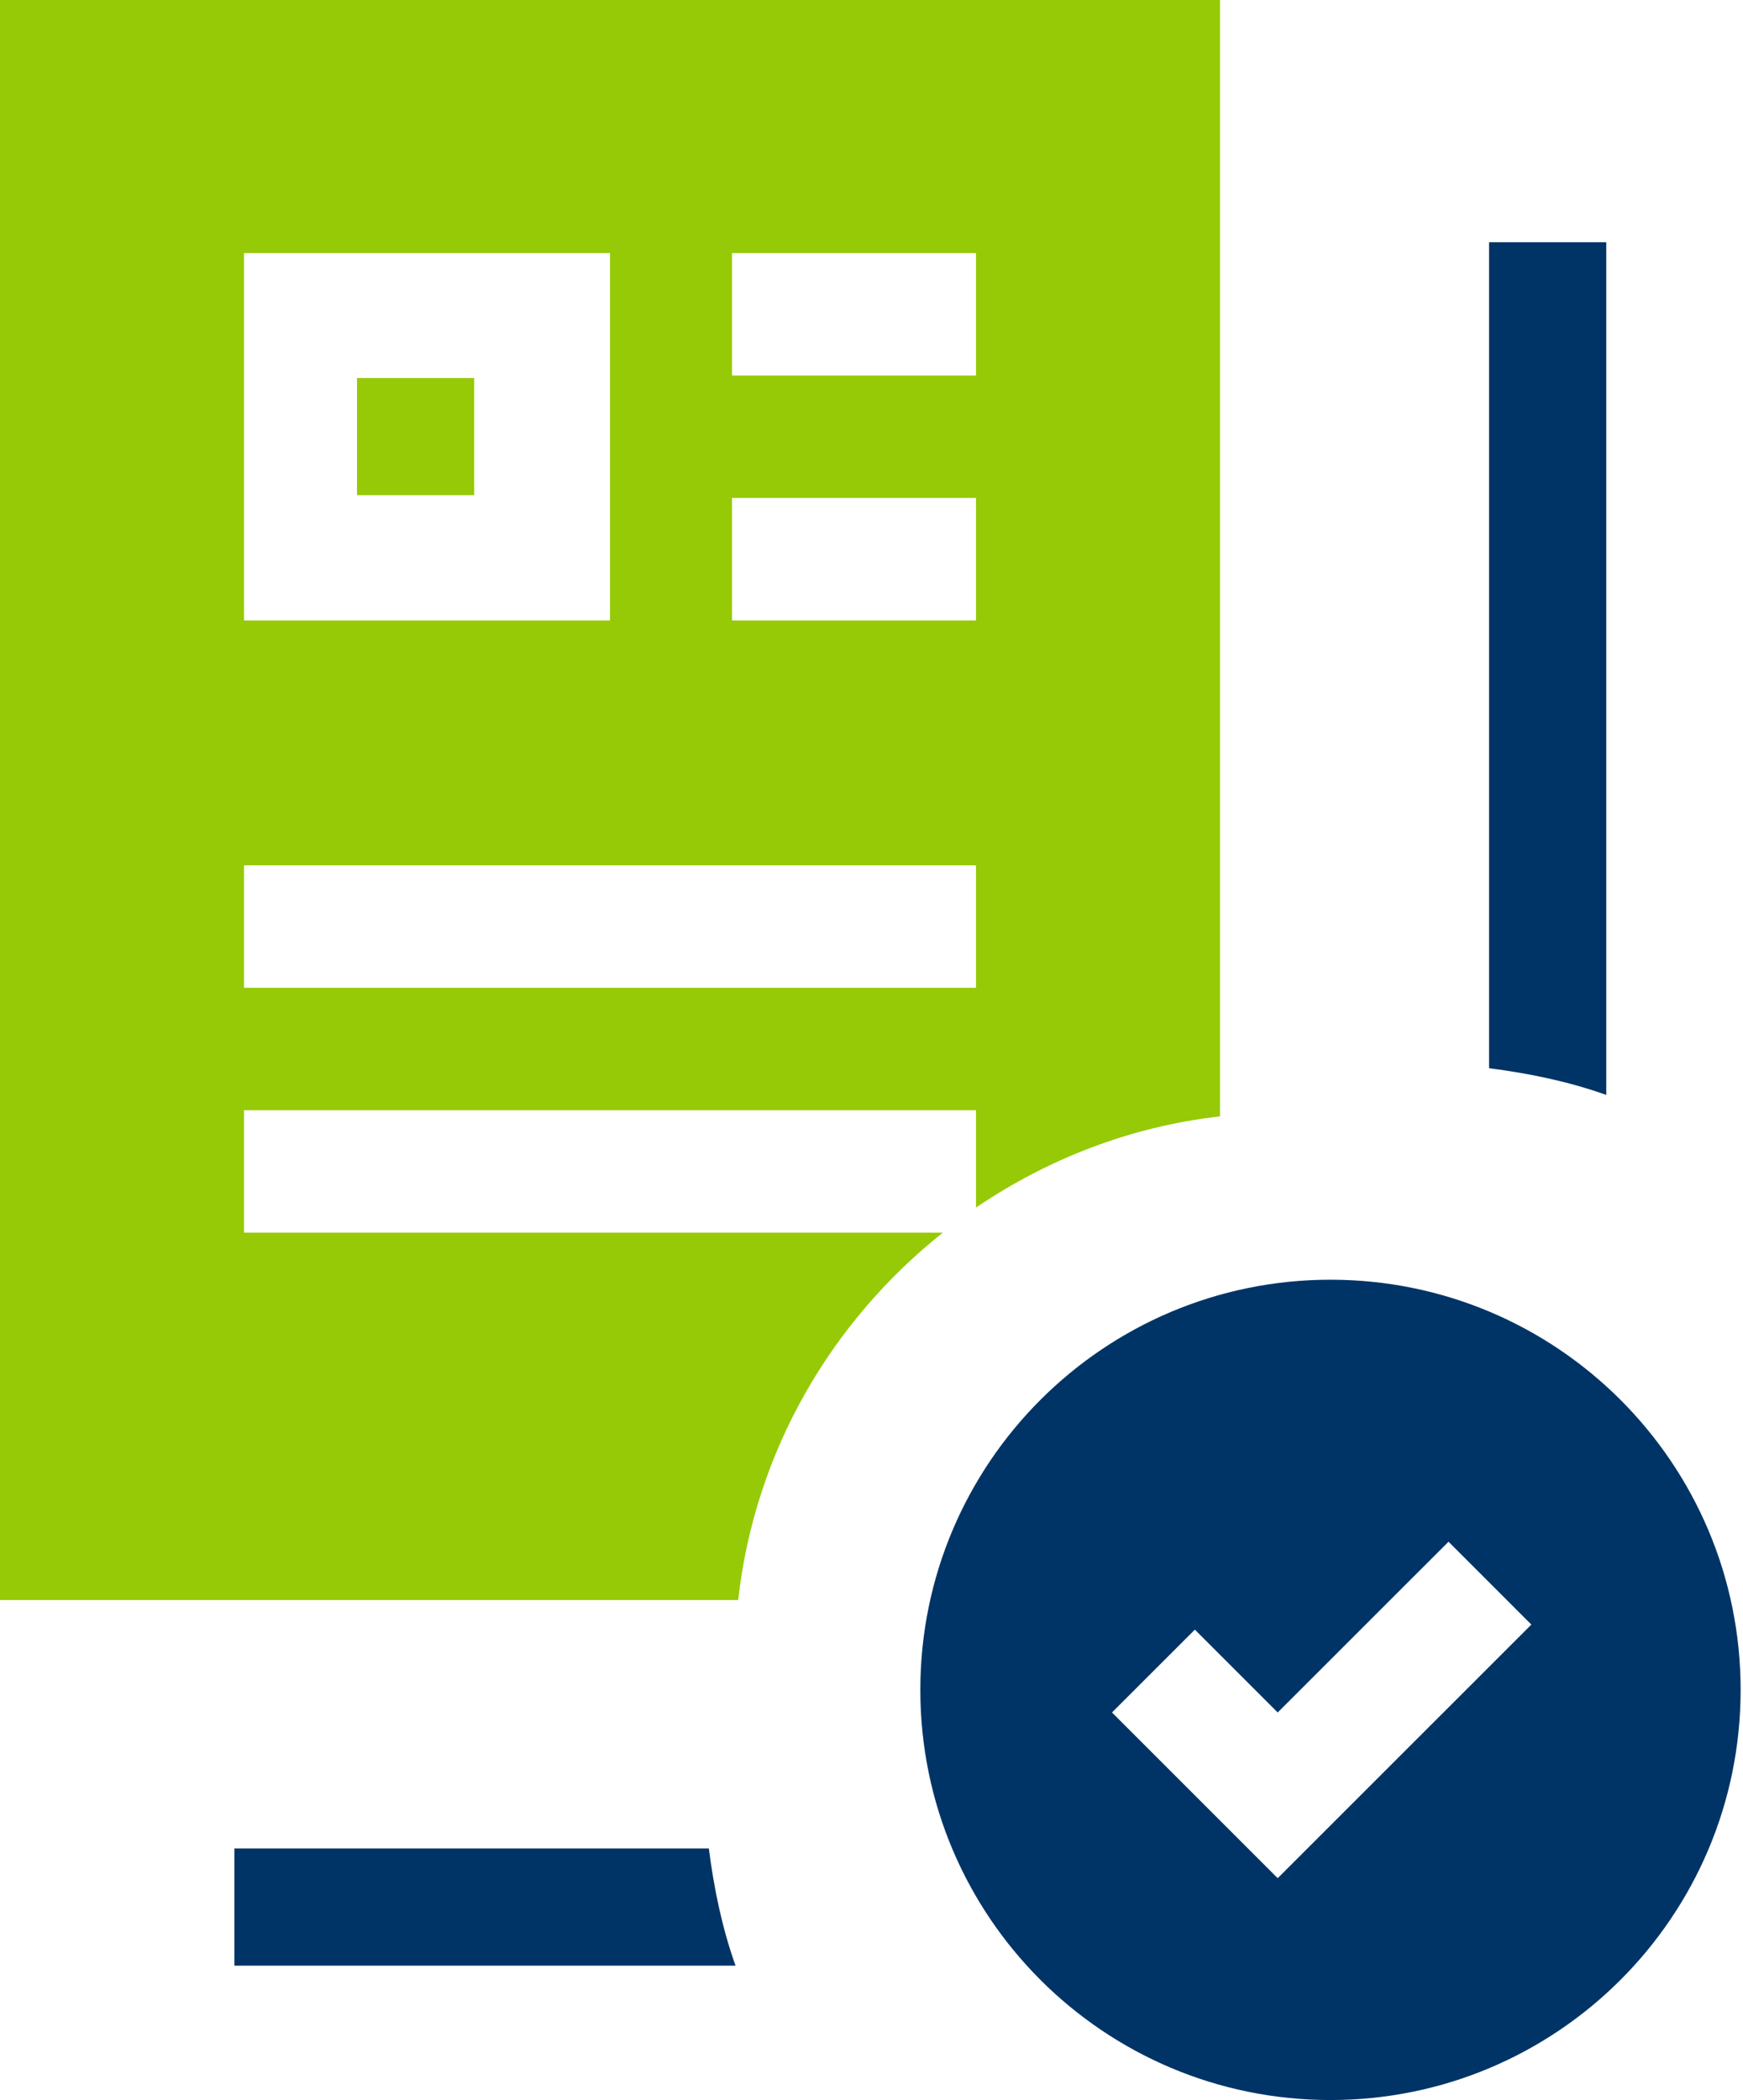 <svg width="83" height="100" viewBox="0 0 83 100" fill="none" xmlns="http://www.w3.org/2000/svg">
<path d="M17 18H22.58V23.58H17V18Z" fill="#96CA06"/>
<path d="M0 0V76.191H35.151C35.948 69.078 39.607 62.905 44.896 58.698H11.619V52.867H46.476V57.502C49.869 55.203 53.807 53.645 58.095 53.161V0L0 0ZM11.619 12.05H29.048V29.543H11.619V12.05ZM46.476 47.036H11.619V41.205H46.476V47.036ZM46.476 29.543H34.857V23.712H46.476V29.543ZM46.476 17.881H34.857V12.05H46.476V17.881Z" fill="#96CA06"/>
<path d="M63.356 60.938C52.569 60.938 43.825 69.682 43.825 80.469C43.825 91.256 52.569 100 63.356 100C74.142 100 82.887 91.256 82.887 80.469C82.887 69.682 74.142 60.938 63.356 60.938ZM60.843 89.436L52.952 81.545L56.898 77.6L60.843 81.545L68.977 73.414L72.922 77.36L60.843 89.436Z" fill="#003466"/>
<path d="M70.908 11.533V50.867C72.831 51.113 74.71 51.504 76.488 52.138V11.533H70.908Z" fill="#003466"/>
<path d="M11.161 88.021V93.601H35.025C34.391 91.823 34 89.945 33.754 88.021H11.161Z" fill="#003466"/>
</svg>
